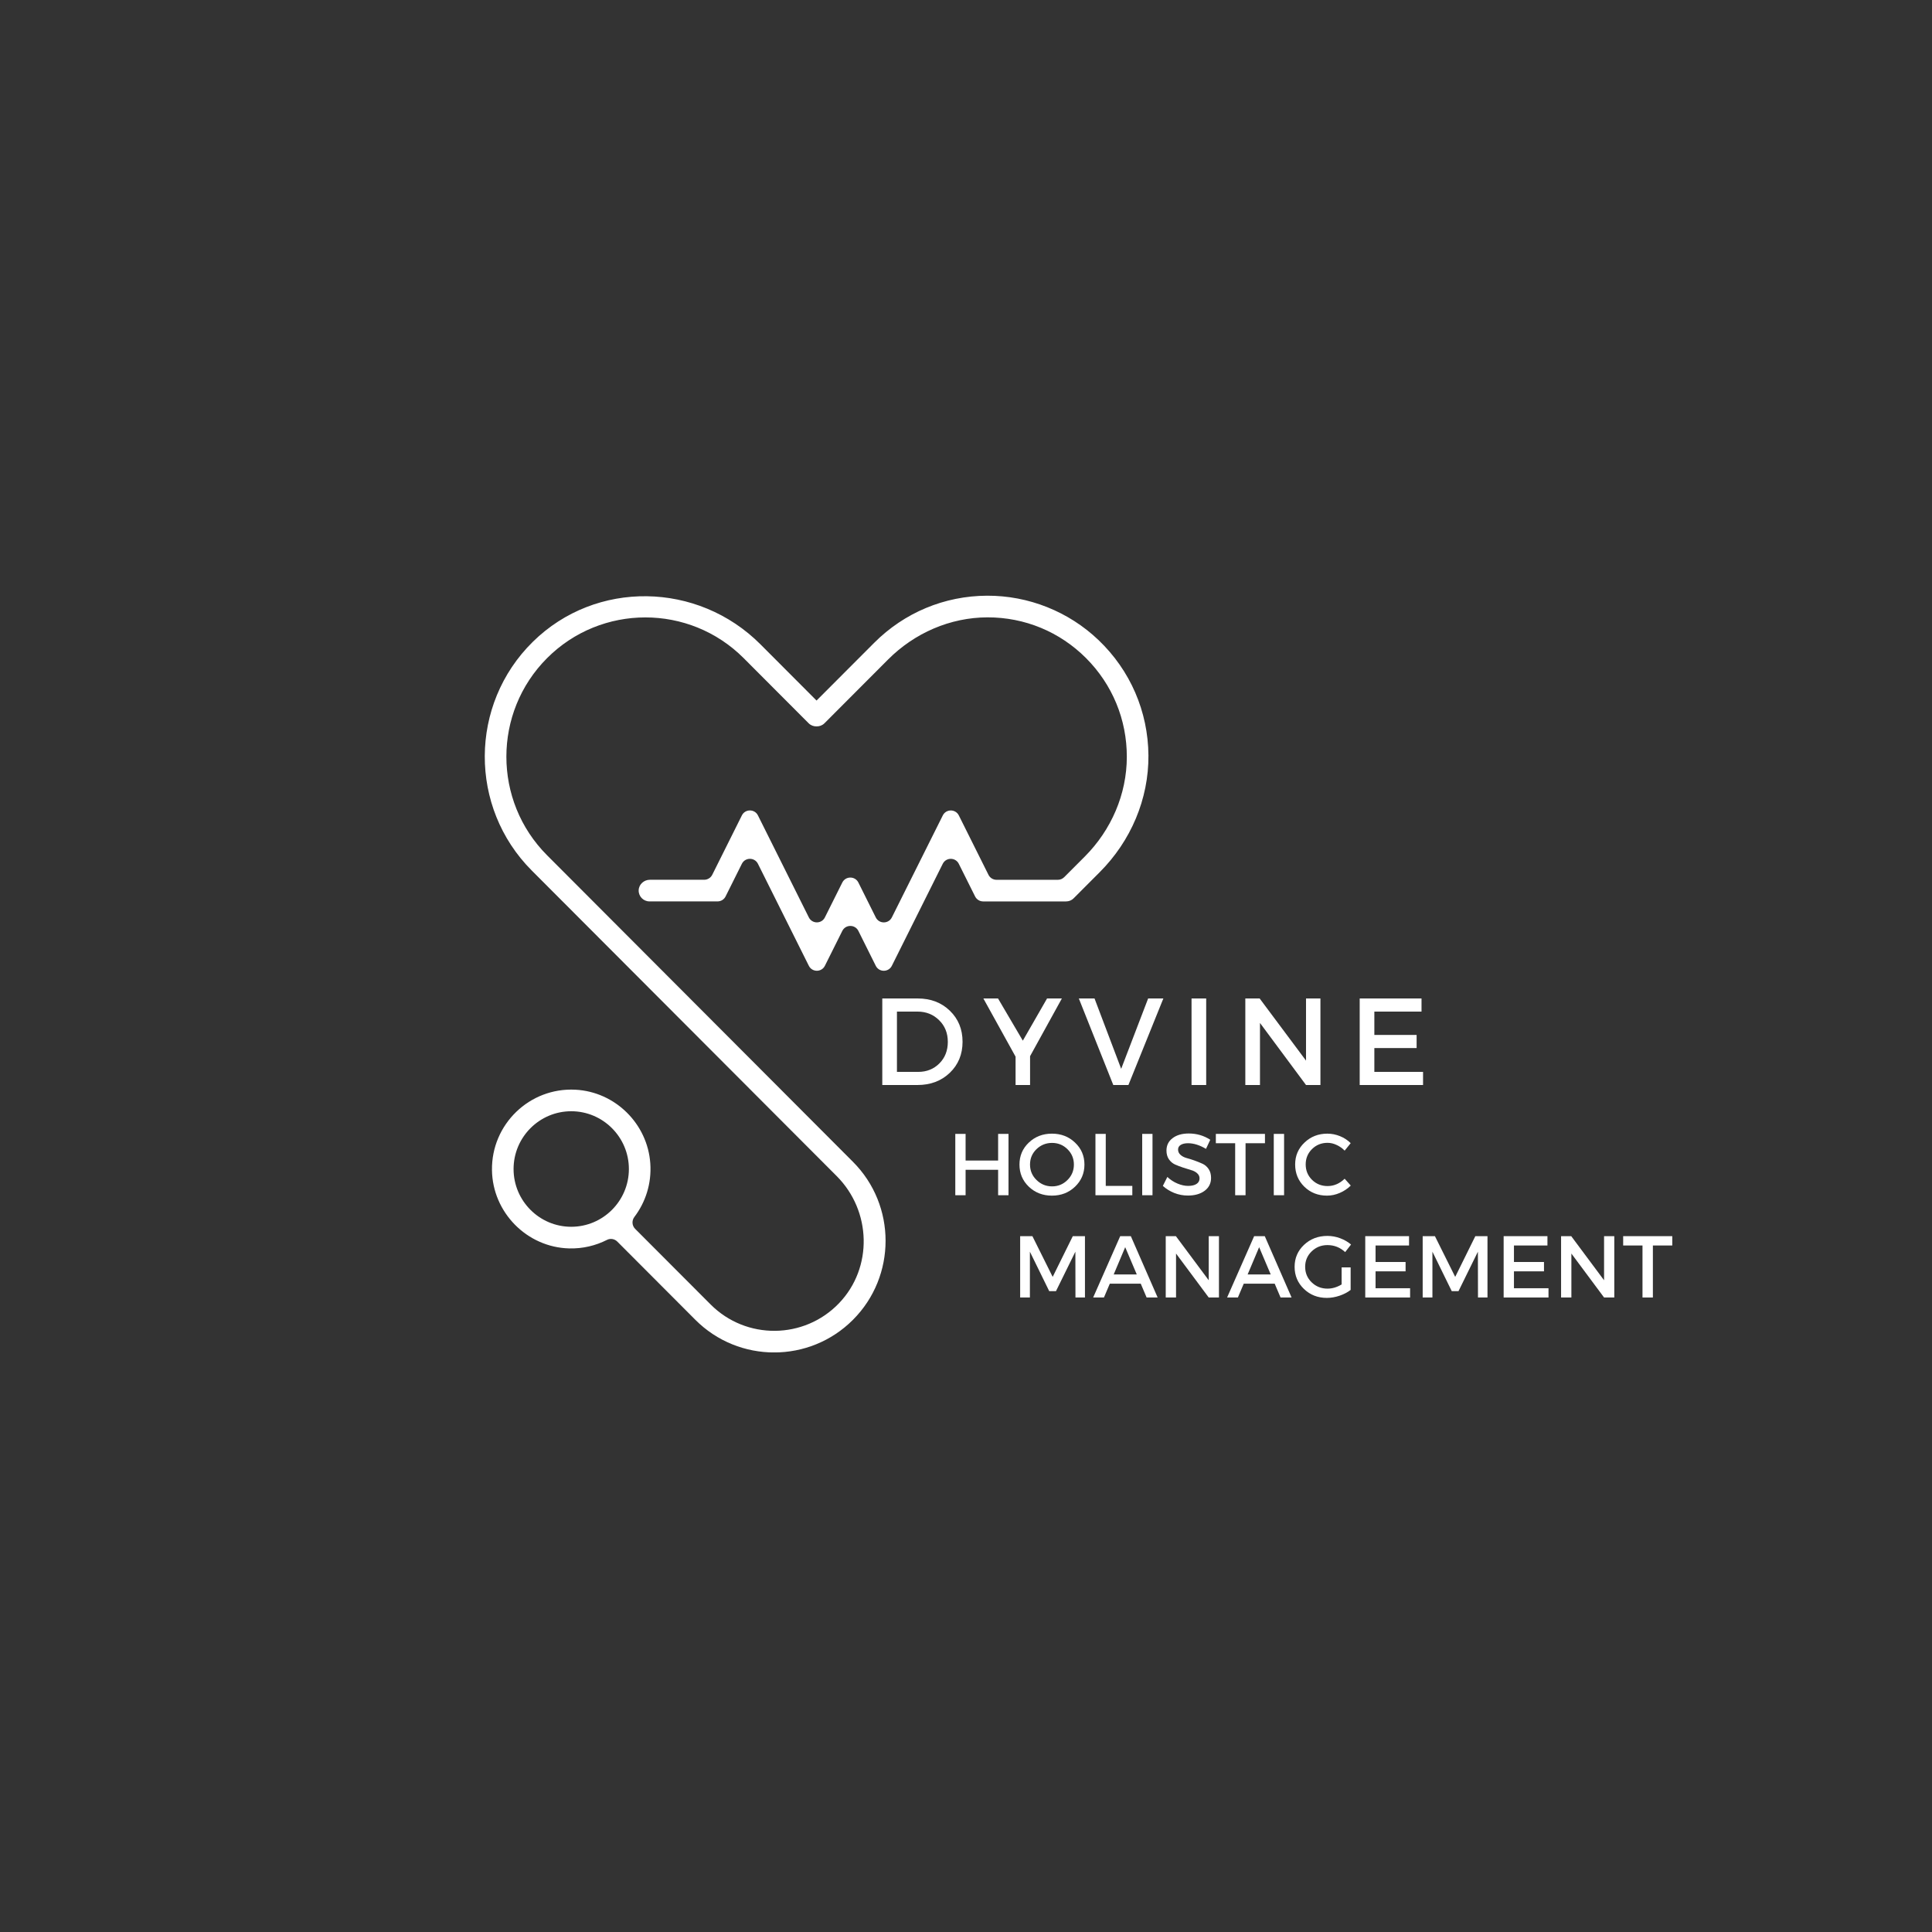 <svg xmlns="http://www.w3.org/2000/svg" xmlns:xlink="http://www.w3.org/1999/xlink" width="150" zoomAndPan="magnify" viewBox="0 0 375 375" height="150" preserveAspectRatio="xMidYMid meet" version="1.0"><rect x="0" y="0" width="375" height="375" fill="#333333" stroke="none"/><defs><g/><clipPath id="c7e1073111"><path d="M 94 115 L 222.988 115 L 222.988 262.5 L 94 262.5 Z M 94 115 " clip-rule="nonzero"/></clipPath></defs><g clip-path="url(#c7e1073111)"><path fill="#ffffff" d="M 213.223 124.238 C 207.414 118.691 199.629 115.598 191.605 115.625 C 183.32 115.656 175.531 118.906 169.672 124.777 L 158.492 135.977 L 147.598 125.059 C 135.457 112.895 115.691 112.512 103.434 124.562 C 91.055 136.723 90.98 156.715 103.215 168.969 L 162.398 228.273 C 169.156 235.043 169.469 246.062 162.848 252.961 C 156.07 260.016 144.82 260.098 137.938 253.203 L 123.277 238.516 C 122.66 237.895 122.598 236.914 123.129 236.215 C 125.293 233.363 126.492 229.734 126.223 225.828 C 125.695 218.117 119.402 211.914 111.695 211.512 C 102.77 211.047 95.371 218.246 95.492 227.113 C 95.598 235.328 102.281 242.109 110.477 242.316 C 113.121 242.383 115.617 241.777 117.816 240.66 C 118.48 240.32 119.293 240.465 119.82 240.992 L 134.965 256.172 C 139.184 260.402 144.727 262.512 150.266 262.512 C 155.805 262.512 161.348 260.398 165.562 256.172 C 174 247.719 174 233.965 165.562 225.512 L 106.18 166 C 95.656 155.453 95.656 138.297 106.18 127.75 C 116.703 117.203 133.828 117.203 144.352 127.75 L 156.957 140.383 C 157.379 140.805 157.938 141.004 158.492 140.992 C 159.051 141.004 159.609 140.805 160.031 140.383 L 172.387 128 C 177.512 122.867 184.426 119.844 191.672 119.828 C 198.902 119.816 205.703 122.629 210.812 127.75 C 215.918 132.871 218.727 139.676 218.715 146.918 C 218.707 154.18 215.684 161.117 210.559 166.254 L 206.566 170.254 C 206.238 170.582 205.793 170.77 205.328 170.77 L 193.426 170.77 C 192.766 170.77 192.156 170.395 191.863 169.805 L 186.113 158.281 C 185.469 156.988 183.633 156.988 182.992 158.281 L 173.109 178.066 C 172.465 179.359 170.629 179.359 169.984 178.066 L 166.613 171.301 C 165.969 170.012 164.133 170.012 163.488 171.301 L 160.113 178.062 C 159.473 179.355 157.633 179.355 156.992 178.062 L 147.117 158.273 C 146.477 156.984 144.637 156.984 143.996 158.273 L 138.246 169.797 C 137.949 170.387 137.344 170.762 136.684 170.762 L 126.148 170.762 C 125 170.762 124 171.648 123.965 172.801 C 123.93 173.988 124.883 174.961 126.062 174.961 L 139.277 174.961 C 139.938 174.961 140.543 174.59 140.836 173.996 L 143.996 167.664 C 144.637 166.375 146.477 166.375 147.117 167.664 L 156.992 187.453 C 157.633 188.746 159.473 188.746 160.113 187.453 L 163.488 180.691 C 164.133 179.402 165.969 179.402 166.613 180.691 L 169.984 187.457 C 170.629 188.75 172.465 188.75 173.109 187.457 L 182.984 167.668 C 183.625 166.379 185.465 166.375 186.105 167.668 L 189.266 174 C 189.562 174.59 190.168 174.965 190.828 174.965 L 206.914 174.965 C 206.914 174.965 206.914 174.965 206.918 174.965 L 206.922 174.965 C 207.051 174.965 207.176 174.953 207.297 174.93 C 207.305 174.93 207.316 174.926 207.324 174.926 C 207.445 174.902 207.566 174.867 207.684 174.824 C 207.691 174.82 207.703 174.816 207.715 174.812 C 207.828 174.762 207.941 174.703 208.047 174.637 C 208.055 174.629 208.066 174.625 208.078 174.621 C 208.188 174.543 208.293 174.457 208.391 174.363 C 208.395 174.359 208.395 174.359 208.398 174.355 L 213.469 169.273 C 219.473 163.262 222.973 155.117 222.91 146.613 C 222.84 138.105 219.398 130.137 213.223 124.238 Z M 99.684 226.906 C 99.684 220.719 104.707 215.691 110.875 215.691 C 117.043 215.691 122.066 220.723 122.066 226.906 C 122.066 233.09 117.043 238.117 110.875 238.117 C 104.707 238.117 99.684 233.09 99.684 226.906 Z M 99.684 226.906 " fill-opacity="1" fill-rule="nonzero"/></g><g fill="#ffffff" fill-opacity="1"><g transform="translate(169.049, 210.6)"><g><path d="M 2.203 -16.797 L 9.094 -16.797 C 11.602 -16.797 13.676 -16.004 15.312 -14.422 C 16.957 -12.836 17.781 -10.828 17.781 -8.391 C 17.781 -5.961 16.957 -3.957 15.312 -2.375 C 13.664 -0.789 11.57 0 9.031 0 L 2.203 0 Z M 5.047 -14.25 L 5.047 -2.547 L 9.172 -2.547 C 10.816 -2.547 12.188 -3.094 13.281 -4.188 C 14.375 -5.281 14.922 -6.676 14.922 -8.375 C 14.922 -10.07 14.359 -11.473 13.234 -12.578 C 12.109 -13.691 10.711 -14.25 9.047 -14.25 Z M 5.047 -14.25 "/></g></g></g><g fill="#ffffff" fill-opacity="1"><g transform="translate(190.842, 210.6)"><g><path d="M 9.094 -5.594 L 9.094 0 L 6.281 0 L 6.281 -5.5 L 0.031 -16.797 L 2.875 -16.797 L 7.688 -8.609 L 12.391 -16.797 L 15.266 -16.797 Z M 9.094 -5.594 "/></g></g></g><g fill="#ffffff" fill-opacity="1"><g transform="translate(209.322, 210.6)"><g><path d="M 9.703 0 L 6.766 0 L 0.078 -16.797 L 3.125 -16.797 L 8.297 -3.141 L 13.531 -16.797 L 16.484 -16.797 Z M 9.703 0 "/></g></g></g><g fill="#ffffff" fill-opacity="1"><g transform="translate(229.074, 210.6)"><g><path d="M 5.047 0 L 2.203 0 L 2.203 -16.797 L 5.047 -16.797 Z M 5.047 0 "/></g></g></g><g fill="#ffffff" fill-opacity="1"><g transform="translate(239.514, 210.6)"><g><path d="M 16.781 0 L 13.984 0 L 5.047 -12.047 L 5.047 0 L 2.203 0 L 2.203 -16.797 L 4.984 -16.797 L 13.984 -4.734 L 13.984 -16.797 L 16.781 -16.797 Z M 16.781 0 "/></g></g></g><g fill="#ffffff" fill-opacity="1"><g transform="translate(261.714, 210.6)"><g><path d="M 14.203 -14.25 L 5.047 -14.25 L 5.047 -9.719 L 13.25 -9.719 L 13.25 -7.172 L 5.047 -7.172 L 5.047 -2.547 L 14.5 -2.547 L 14.5 0 L 2.203 0 L 2.203 -16.797 L 14.203 -16.797 Z M 14.203 -14.25 "/></g></g></g><g fill="#ffffff" fill-opacity="1"><g transform="translate(183.86, 231.994)"><g><path d="M 11.891 0 L 9.875 0 L 9.875 -4.938 L 3.562 -4.938 L 3.562 0 L 1.562 0 L 1.562 -11.906 L 3.562 -11.906 L 3.562 -6.734 L 9.875 -6.734 L 9.875 -11.906 L 11.891 -11.906 Z M 11.891 0 "/></g></g></g><g fill="#ffffff" fill-opacity="1"><g transform="translate(197.301, 231.994)"><g><path d="M 2.391 -10.219 C 3.609 -11.375 5.102 -11.953 6.875 -11.953 C 8.656 -11.953 10.148 -11.375 11.359 -10.219 C 12.578 -9.07 13.188 -7.648 13.188 -5.953 C 13.188 -4.254 12.578 -2.82 11.359 -1.656 C 10.148 -0.5 8.656 0.078 6.875 0.078 C 5.102 0.078 3.609 -0.5 2.391 -1.656 C 1.18 -2.82 0.578 -4.254 0.578 -5.953 C 0.578 -7.648 1.18 -9.07 2.391 -10.219 Z M 6.906 -10.156 C 5.727 -10.156 4.719 -9.75 3.875 -8.938 C 3.039 -8.125 2.625 -7.129 2.625 -5.953 C 2.625 -4.773 3.047 -3.773 3.891 -2.953 C 4.734 -2.129 5.738 -1.719 6.906 -1.719 C 8.07 -1.719 9.066 -2.129 9.891 -2.953 C 10.723 -3.773 11.141 -4.773 11.141 -5.953 C 11.141 -7.129 10.723 -8.125 9.891 -8.938 C 9.066 -9.75 8.07 -10.156 6.906 -10.156 Z M 6.906 -10.156 "/></g></g></g><g fill="#ffffff" fill-opacity="1"><g transform="translate(211.064, 231.994)"><g><path d="M 3.562 -1.812 L 8.719 -1.812 L 8.719 0 L 1.562 0 L 1.562 -11.906 L 3.562 -11.906 Z M 3.562 -1.812 "/></g></g></g><g fill="#ffffff" fill-opacity="1"><g transform="translate(220.138, 231.994)"><g><path d="M 3.562 0 L 1.562 0 L 1.562 -11.906 L 3.562 -11.906 Z M 3.562 0 "/></g></g></g><g fill="#ffffff" fill-opacity="1"><g transform="translate(225.27, 231.994)"><g><path d="M 5.469 -11.984 C 7.008 -11.984 8.398 -11.578 9.641 -10.766 L 8.812 -9 C 7.594 -9.727 6.43 -10.094 5.328 -10.094 C 4.723 -10.094 4.25 -9.984 3.906 -9.766 C 3.562 -9.555 3.391 -9.254 3.391 -8.859 C 3.391 -8.461 3.547 -8.125 3.859 -7.844 C 4.172 -7.562 4.566 -7.352 5.047 -7.219 C 5.523 -7.094 6.039 -6.93 6.594 -6.734 C 7.145 -6.535 7.66 -6.328 8.141 -6.109 C 8.617 -5.891 9.016 -5.547 9.328 -5.078 C 9.641 -4.609 9.797 -4.035 9.797 -3.359 C 9.797 -2.316 9.379 -1.484 8.547 -0.859 C 7.711 -0.242 6.629 0.062 5.297 0.062 C 4.391 0.062 3.508 -0.102 2.656 -0.438 C 1.812 -0.781 1.07 -1.238 0.438 -1.812 L 1.312 -3.547 C 1.906 -2.992 2.562 -2.566 3.281 -2.266 C 4.008 -1.961 4.695 -1.812 5.344 -1.812 C 6.039 -1.812 6.582 -1.938 6.969 -2.188 C 7.363 -2.445 7.562 -2.805 7.562 -3.266 C 7.562 -3.672 7.398 -4.008 7.078 -4.281 C 6.766 -4.562 6.367 -4.766 5.891 -4.891 C 5.422 -5.023 4.906 -5.188 4.344 -5.375 C 3.789 -5.562 3.273 -5.758 2.797 -5.969 C 2.328 -6.188 1.93 -6.523 1.609 -6.984 C 1.297 -7.453 1.141 -8.016 1.141 -8.672 C 1.141 -9.68 1.535 -10.484 2.328 -11.078 C 3.117 -11.68 4.164 -11.984 5.469 -11.984 Z M 5.469 -11.984 "/></g></g></g><g fill="#ffffff" fill-opacity="1"><g transform="translate(235.839, 231.994)"><g><path d="M 9.688 -10.094 L 5.922 -10.094 L 5.922 0 L 3.906 0 L 3.906 -10.094 L 0.156 -10.094 L 0.156 -11.906 L 9.688 -11.906 Z M 9.688 -10.094 "/></g></g></g><g fill="#ffffff" fill-opacity="1"><g transform="translate(245.677, 231.994)"><g><path d="M 3.562 0 L 1.562 0 L 1.562 -11.906 L 3.562 -11.906 Z M 3.562 0 "/></g></g></g><g fill="#ffffff" fill-opacity="1"><g transform="translate(250.809, 231.994)"><g><path d="M 6.828 -11.953 C 7.672 -11.953 8.488 -11.789 9.281 -11.469 C 10.082 -11.145 10.773 -10.691 11.359 -10.109 L 10.188 -8.656 C 9.75 -9.113 9.234 -9.477 8.641 -9.75 C 8.055 -10.031 7.469 -10.172 6.875 -10.172 C 5.676 -10.172 4.664 -9.766 3.844 -8.953 C 3.031 -8.141 2.625 -7.148 2.625 -5.984 C 2.625 -4.805 3.031 -3.812 3.844 -3 C 4.664 -2.188 5.676 -1.781 6.875 -1.781 C 8.102 -1.781 9.207 -2.254 10.188 -3.203 L 11.375 -1.875 C 10.758 -1.27 10.039 -0.789 9.219 -0.438 C 8.406 -0.094 7.586 0.078 6.766 0.078 C 5.016 0.078 3.547 -0.5 2.359 -1.656 C 1.172 -2.82 0.578 -4.258 0.578 -5.969 C 0.578 -7.656 1.18 -9.07 2.391 -10.219 C 3.598 -11.375 5.078 -11.953 6.828 -11.953 Z M 6.828 -11.953 "/></g></g></g><g fill="#ffffff" fill-opacity="1"><g transform="translate(196.449, 251.843)"><g><path d="M 14.141 0 L 12.297 0 L 12.281 -8.891 L 8.516 -1.234 L 7.203 -1.234 L 3.453 -8.891 L 3.453 0 L 1.562 0 L 1.562 -11.906 L 3.938 -11.906 L 7.875 -4 L 11.781 -11.906 L 14.141 -11.906 Z M 14.141 0 "/></g></g></g><g fill="#ffffff" fill-opacity="1"><g transform="translate(212.166, 251.843)"><g><path d="M 9.25 -2.688 L 3.25 -2.688 L 2.109 0 L 0.016 0 L 5.266 -11.906 L 7.328 -11.906 L 12.531 0 L 10.391 0 Z M 8.484 -4.469 L 6.234 -9.766 L 4 -4.469 Z M 8.484 -4.469 "/></g></g></g><g fill="#ffffff" fill-opacity="1"><g transform="translate(224.707, 251.843)"><g><path d="M 11.891 0 L 9.906 0 L 3.562 -8.531 L 3.562 0 L 1.562 0 L 1.562 -11.906 L 3.531 -11.906 L 9.906 -3.344 L 9.906 -11.906 L 11.891 -11.906 Z M 11.891 0 "/></g></g></g><g fill="#ffffff" fill-opacity="1"><g transform="translate(238.164, 251.843)"><g><path d="M 9.25 -2.688 L 3.25 -2.688 L 2.109 0 L 0.016 0 L 5.266 -11.906 L 7.328 -11.906 L 12.531 0 L 10.391 0 Z M 8.484 -4.469 L 6.234 -9.766 L 4 -4.469 Z M 8.484 -4.469 "/></g></g></g><g fill="#ffffff" fill-opacity="1"><g transform="translate(250.705, 251.843)"><g><path d="M 9.703 -5.844 L 11.453 -5.844 L 11.453 -1.469 C 10.848 -1 10.129 -0.625 9.297 -0.344 C 8.461 -0.062 7.641 0.078 6.828 0.078 C 5.078 0.078 3.598 -0.5 2.391 -1.656 C 1.18 -2.82 0.578 -4.254 0.578 -5.953 C 0.578 -7.648 1.188 -9.07 2.406 -10.219 C 3.633 -11.375 5.148 -11.953 6.953 -11.953 C 7.797 -11.953 8.617 -11.801 9.422 -11.5 C 10.234 -11.195 10.938 -10.789 11.531 -10.281 L 10.391 -8.812 C 9.41 -9.719 8.266 -10.172 6.953 -10.172 C 5.742 -10.172 4.719 -9.758 3.875 -8.938 C 3.039 -8.125 2.625 -7.129 2.625 -5.953 C 2.625 -4.766 3.047 -3.758 3.891 -2.938 C 4.734 -2.125 5.758 -1.719 6.969 -1.719 C 7.883 -1.719 8.797 -1.988 9.703 -2.531 Z M 9.703 -5.844 "/></g></g></g><g fill="#ffffff" fill-opacity="1"><g transform="translate(263.432, 251.843)"><g><path d="M 10.062 -10.094 L 3.562 -10.094 L 3.562 -6.891 L 9.391 -6.891 L 9.391 -5.078 L 3.562 -5.078 L 3.562 -1.797 L 10.266 -1.797 L 10.266 0 L 1.562 0 L 1.562 -11.906 L 10.062 -11.906 Z M 10.062 -10.094 "/></g></g></g><g fill="#ffffff" fill-opacity="1"><g transform="translate(274.579, 251.843)"><g><path d="M 14.141 0 L 12.297 0 L 12.281 -8.891 L 8.516 -1.234 L 7.203 -1.234 L 3.453 -8.891 L 3.453 0 L 1.562 0 L 1.562 -11.906 L 3.938 -11.906 L 7.875 -4 L 11.781 -11.906 L 14.141 -11.906 Z M 14.141 0 "/></g></g></g><g fill="#ffffff" fill-opacity="1"><g transform="translate(290.296, 251.843)"><g><path d="M 10.062 -10.094 L 3.562 -10.094 L 3.562 -6.891 L 9.391 -6.891 L 9.391 -5.078 L 3.562 -5.078 L 3.562 -1.797 L 10.266 -1.797 L 10.266 0 L 1.562 0 L 1.562 -11.906 L 10.062 -11.906 Z M 10.062 -10.094 "/></g></g></g><g fill="#ffffff" fill-opacity="1"><g transform="translate(301.443, 251.843)"><g><path d="M 11.891 0 L 9.906 0 L 3.562 -8.531 L 3.562 0 L 1.562 0 L 1.562 -11.906 L 3.531 -11.906 L 9.906 -3.344 L 9.906 -11.906 L 11.891 -11.906 Z M 11.891 0 "/></g></g></g><g fill="#ffffff" fill-opacity="1"><g transform="translate(314.901, 251.843)"><g><path d="M 9.688 -10.094 L 5.922 -10.094 L 5.922 0 L 3.906 0 L 3.906 -10.094 L 0.156 -10.094 L 0.156 -11.906 L 9.688 -11.906 Z M 9.688 -10.094 "/></g></g></g></svg>